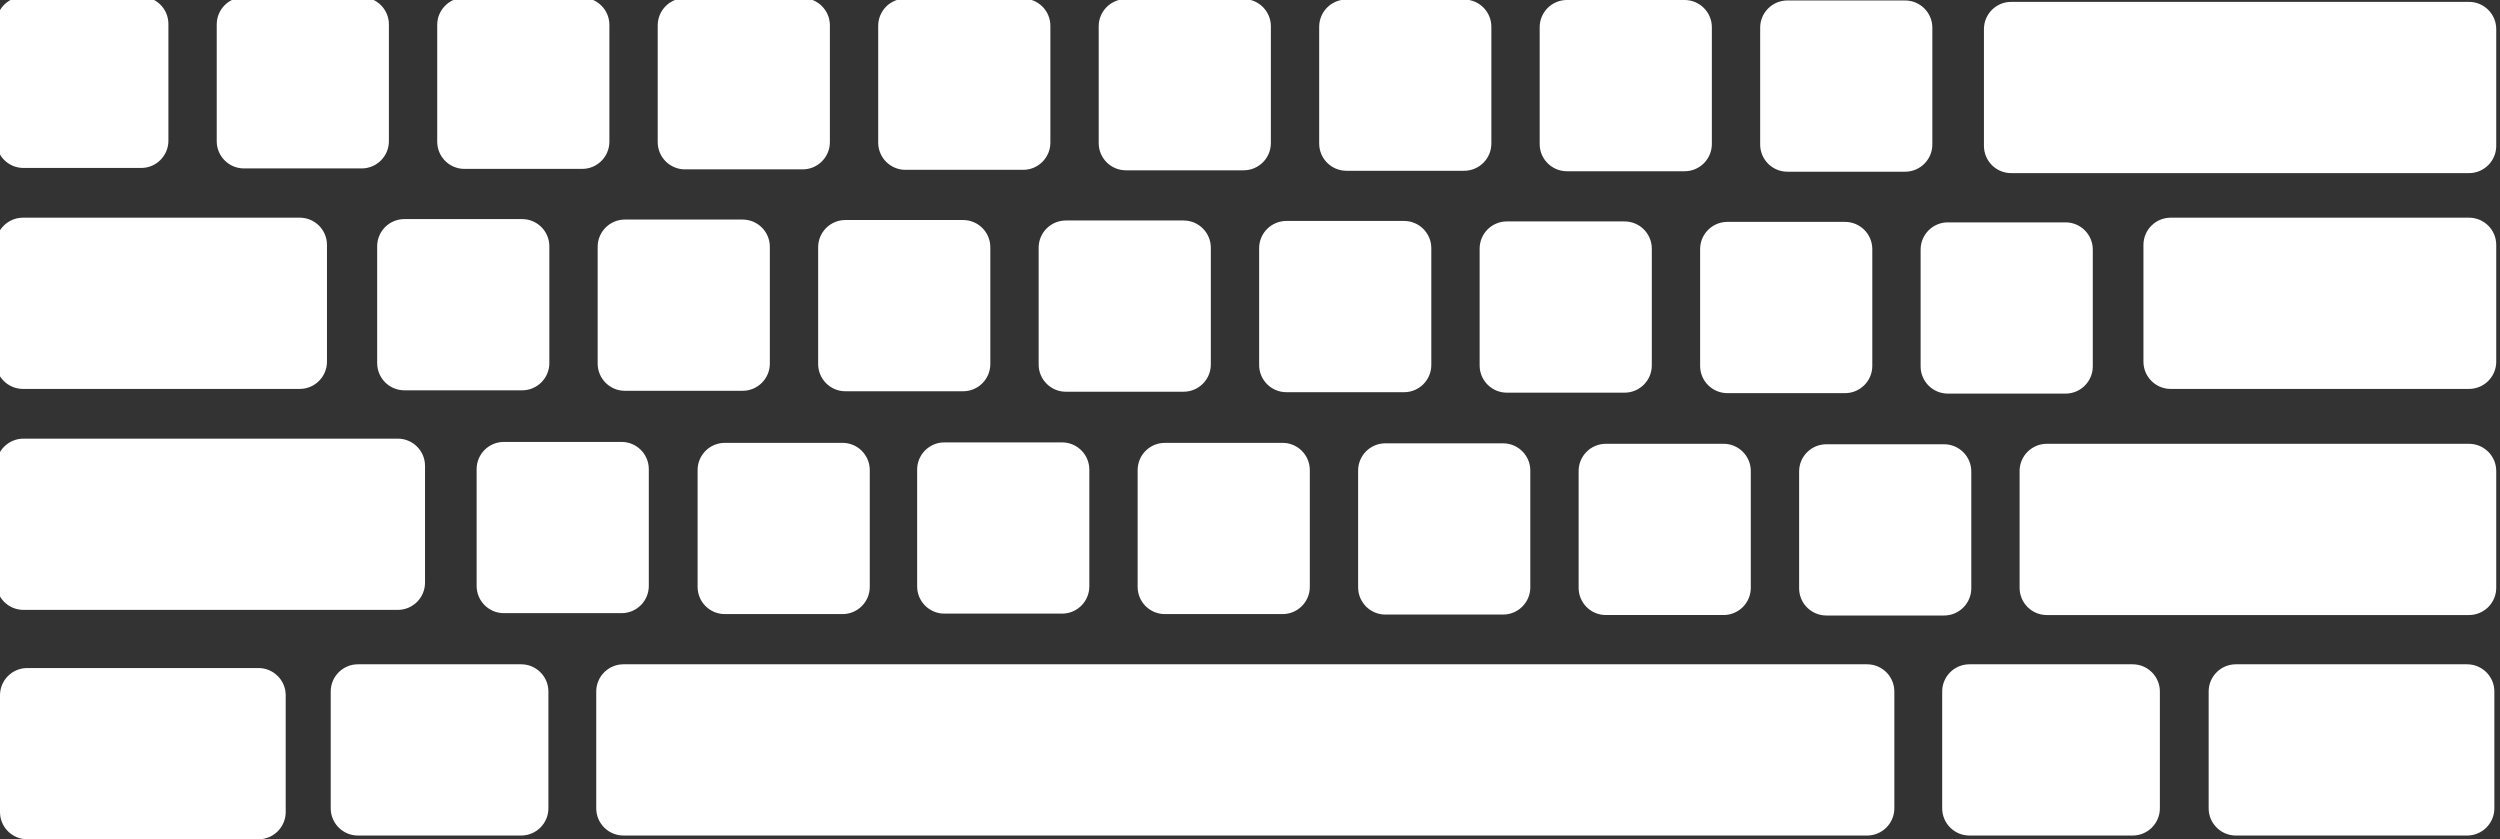 <?xml version="1.0" encoding="UTF-8" standalone="no"?>
<svg
   xmlns:dc="http://purl.org/dc/elements/1.1/"
   xmlns:cc="http://creativecommons.org/ns#"
   xmlns:rdf="http://www.w3.org/1999/02/22-rdf-syntax-ns#"
   xmlns:svg="http://www.w3.org/2000/svg"
   xmlns="http://www.w3.org/2000/svg"
   xmlns:sodipodi="http://sodipodi.sourceforge.net/DTD/sodipodi-0.dtd"
   xmlns:inkscape="http://www.inkscape.org/namespaces/inkscape"
   inkscape:version="1.0 (4035a4fb49, 2020-05-01)"
   sodipodi:docname="keyboard.svg"
   id="svg8"
   version="1.1"
   xml:space="preserve"
   viewBox="0 0 5329 1789"
   text-rendering="geometricPrecision"
   shape-rendering="geometricPrecision"
   image-rendering="optimizeQuality"
   fill-rule="evenodd"
   clip-rule="evenodd"><rect x="0" y="0" width="5329" height="1789" fill="#333333" stroke="none"/><sodipodi:namedview
   inkscape:current-layer="svg8"
   inkscape:window-maximized="1"
   inkscape:window-y="-9"
   inkscape:window-x="-9"
   inkscape:cy="894.5"
   inkscape:cx="2664.5"
   inkscape:zoom="0.2471383"
   showgrid="false"
   id="namedview10"
   inkscape:window-height="1051"
   inkscape:window-width="1920"
   inkscape:pageshadow="2"
   inkscape:pageopacity="0"
   guidetolerance="10"
   gridtolerance="10"
   objecttolerance="10"
   borderopacity="1"
   bordercolor="#666666"
   pagecolor="#ffffff" />
 <defs
   id="defs4">
  <style
   id="style2"
   type="text/css">
    .fil0 {fill:black}
  </style>
 </defs>
  <path
   style="fill:#ffffff"
   id="path6"
   d="m551 1789h-493c-32 0-58-26-58-58v-249c0-32 26-58 58-58h493c32 0 58 26 58 58v249c0 32-26 58-58 58zm1245-480h-251c-32 0-58-26-58-58v-249c0-32 26-58 58-58h251c32 0 58 26 58 58v249c0 32-26 58-58 58zm2348 3h-251c-32 0-58-26-58-58v-249c0-32 26-58 58-58h251c32 0 58 26 58 58v249c0 32-26 58-58 58zm-470-1h-251c-32 0-58-26-58-58v-249c0-32 26-58 58-58h251c32 0 58 26 58 58v249c0 32-26 58-58 58zm-470-1h-251c-32 0-58-26-58-58v-249c0-32 26-58 58-58h251c32 0 58 26 58 58v249c0 32-26 58-58 58zm-470-1h-251c-32 0-58-26-58-58v-249c0-32 26-58 58-58h251c32 0 58 26 58 58v249c0 32-26 58-58 58zm-470-1h-251c-32 0-58-26-58-58v-249c0-32 26-58 58-58h251c32 0 58 26 58 58v249c0 32-26 58-58 58zm-939-1h-251c-32 0-58-26-58-58v-249c0-32 26-58 58-58h251c32 0 58 26 58 58v249c0 32-26 58-58 58zm3078-468h-251c-32 0-58-26-58-58v-249c0-32 26-58 58-58h251c32 0 58 26 58 58v249c0 32-26 58-58 58zm-470-1h-251c-32 0-58-26-58-58v-249c0-32 26-58 58-58h251c32 0 58 26 58 58v249c0 32-26 58-58 58zm-470-1h-251c-32 0-58-26-58-58v-249c0-32 26-58 58-58h251c32 0 58 26 58 58v249c0 32-26 58-58 58zm-470-1h-251c-32 0-58-26-58-58v-249c0-32 26-58 58-58h251c32 0 58 26 58 58v249c0 32-26 58-58 58zm-470-1h-251c-32 0-58-26-58-58v-249c0-32 26-58 58-58h251c32 0 58 26 58 58v249c0 32-26 58-58 58zm-470-1h-251c-32 0-58-26-58-58v-249c0-32 26-58 58-58h251c32 0 58 26 58 58v249c0 32-26 58-58 58zm-470-1h-251c-32 0-58-26-58-58v-249c0-32 26-58 58-58h251c32 0 58 26 58 58v249c0 32-26 58-58 58zm-470-1h-251c-32 0-58-26-58-58v-249c0-32 26-58 58-58h251c32 0 58 26 58 58v249c0 32-26 58-58 58zm2948-466h-251c-32 0-58-26-58-58v-249c0-32 26-58 58-58h251c32 0 58 26 58 58v249c0 32-26 58-58 58zm-470-1h-251c-32 0-58-26-58-58v-249c0-32 26-58 58-58h251c32 0 58 26 58 58v249c0 32-26 58-58 58zm-470-1h-251c-32 0-58-26-58-58v-249c0-32 26-58 58-58h251c32 0 58 26 58 58v249c0 32-26 58-58 58zm-470-1h-251c-32 0-58-26-58-58v-249c0-32 26-58 58-58h251c32 0 58 26 58 58v249c0 32-26 58-58 58zm-470-1h-251c-32 0-58-26-58-58v-249c0-32 26-58 58-58h251c32 0 58 26 58 58v249c0 32-26 58-58 58zm-470-1h-251c-32 0-58-26-58-58v-249c0-32 26-58 58-58h251c32 0 58 26 58 58v249c0 32-26 58-58 58zm-470-1h-251c-32 0-58-26-58-58v-249c0-32 26-58 58-58h251c32 0 58 26 58 58v249c0 32-26 58-58 58zm-470-1h-251c-32 0-58-26-58-58v-249c0-32 26-58 58-58h251c32 0 58 26 58 58v249c0 32-26 58-58 58zm-470-1h-251c-32 0-58-26-58-58v-249c0-32 26-58 58-58h251c32 0 58 26 58 58v249c0 32-26 58-58 58zm4962 11h-976c-32 0-58-26-58-58v-249c0-32 26-58 58-58h976c32 0 58 26 58 58v249c0 32-26 58-58 58zm0 942h-900c-32 0-58-26-58-58v-249c0-32 26-58 58-58h900c32 0 58 26 58 58v249c0 32-26 58-58 58zm0-482h-636c-32 0-58-26-58-58v-249c0-32 26-58 58-58h636c32 0 58 26 58 58v249c0 32-26 58-58 58zm-4624 0h-590c-32 0-58-26-58-58v-249c0-32 26-58 58-58h590c32 0 58 26 58 58v249c0 32-26 58-58 58zm209 471h-798c-32 0-58-26-58-58v-249c0-32 26-58 58-58h798c32 0 58 26 58 58v249c0 32-26 58-58 58zm3350 116h348c32 0 58 26 58 58v249c0 32-26 58-58 58h-348c-32 0-58-26-58-58v-249c0-32 26-58 58-58zm568 0h493c32 0 58 26 58 58v249c0 32-26 58-58 58h-493c-32 0-58-26-58-58v-249c0-32 26-58 58-58zm-786 365h-2651c-32 0-58-26-58-58v-249c0-32 26-58 58-58h2651c32 0 58 26 58 58v249c0 32-26 58-58 58zm-2869 0h-348c-32 0-58-26-58-58v-249c0-32 26-58 58-58h348c32 0 58 26 58 58v249c0 32-26 58-58 58z"
   class="fil0" />
</svg>
